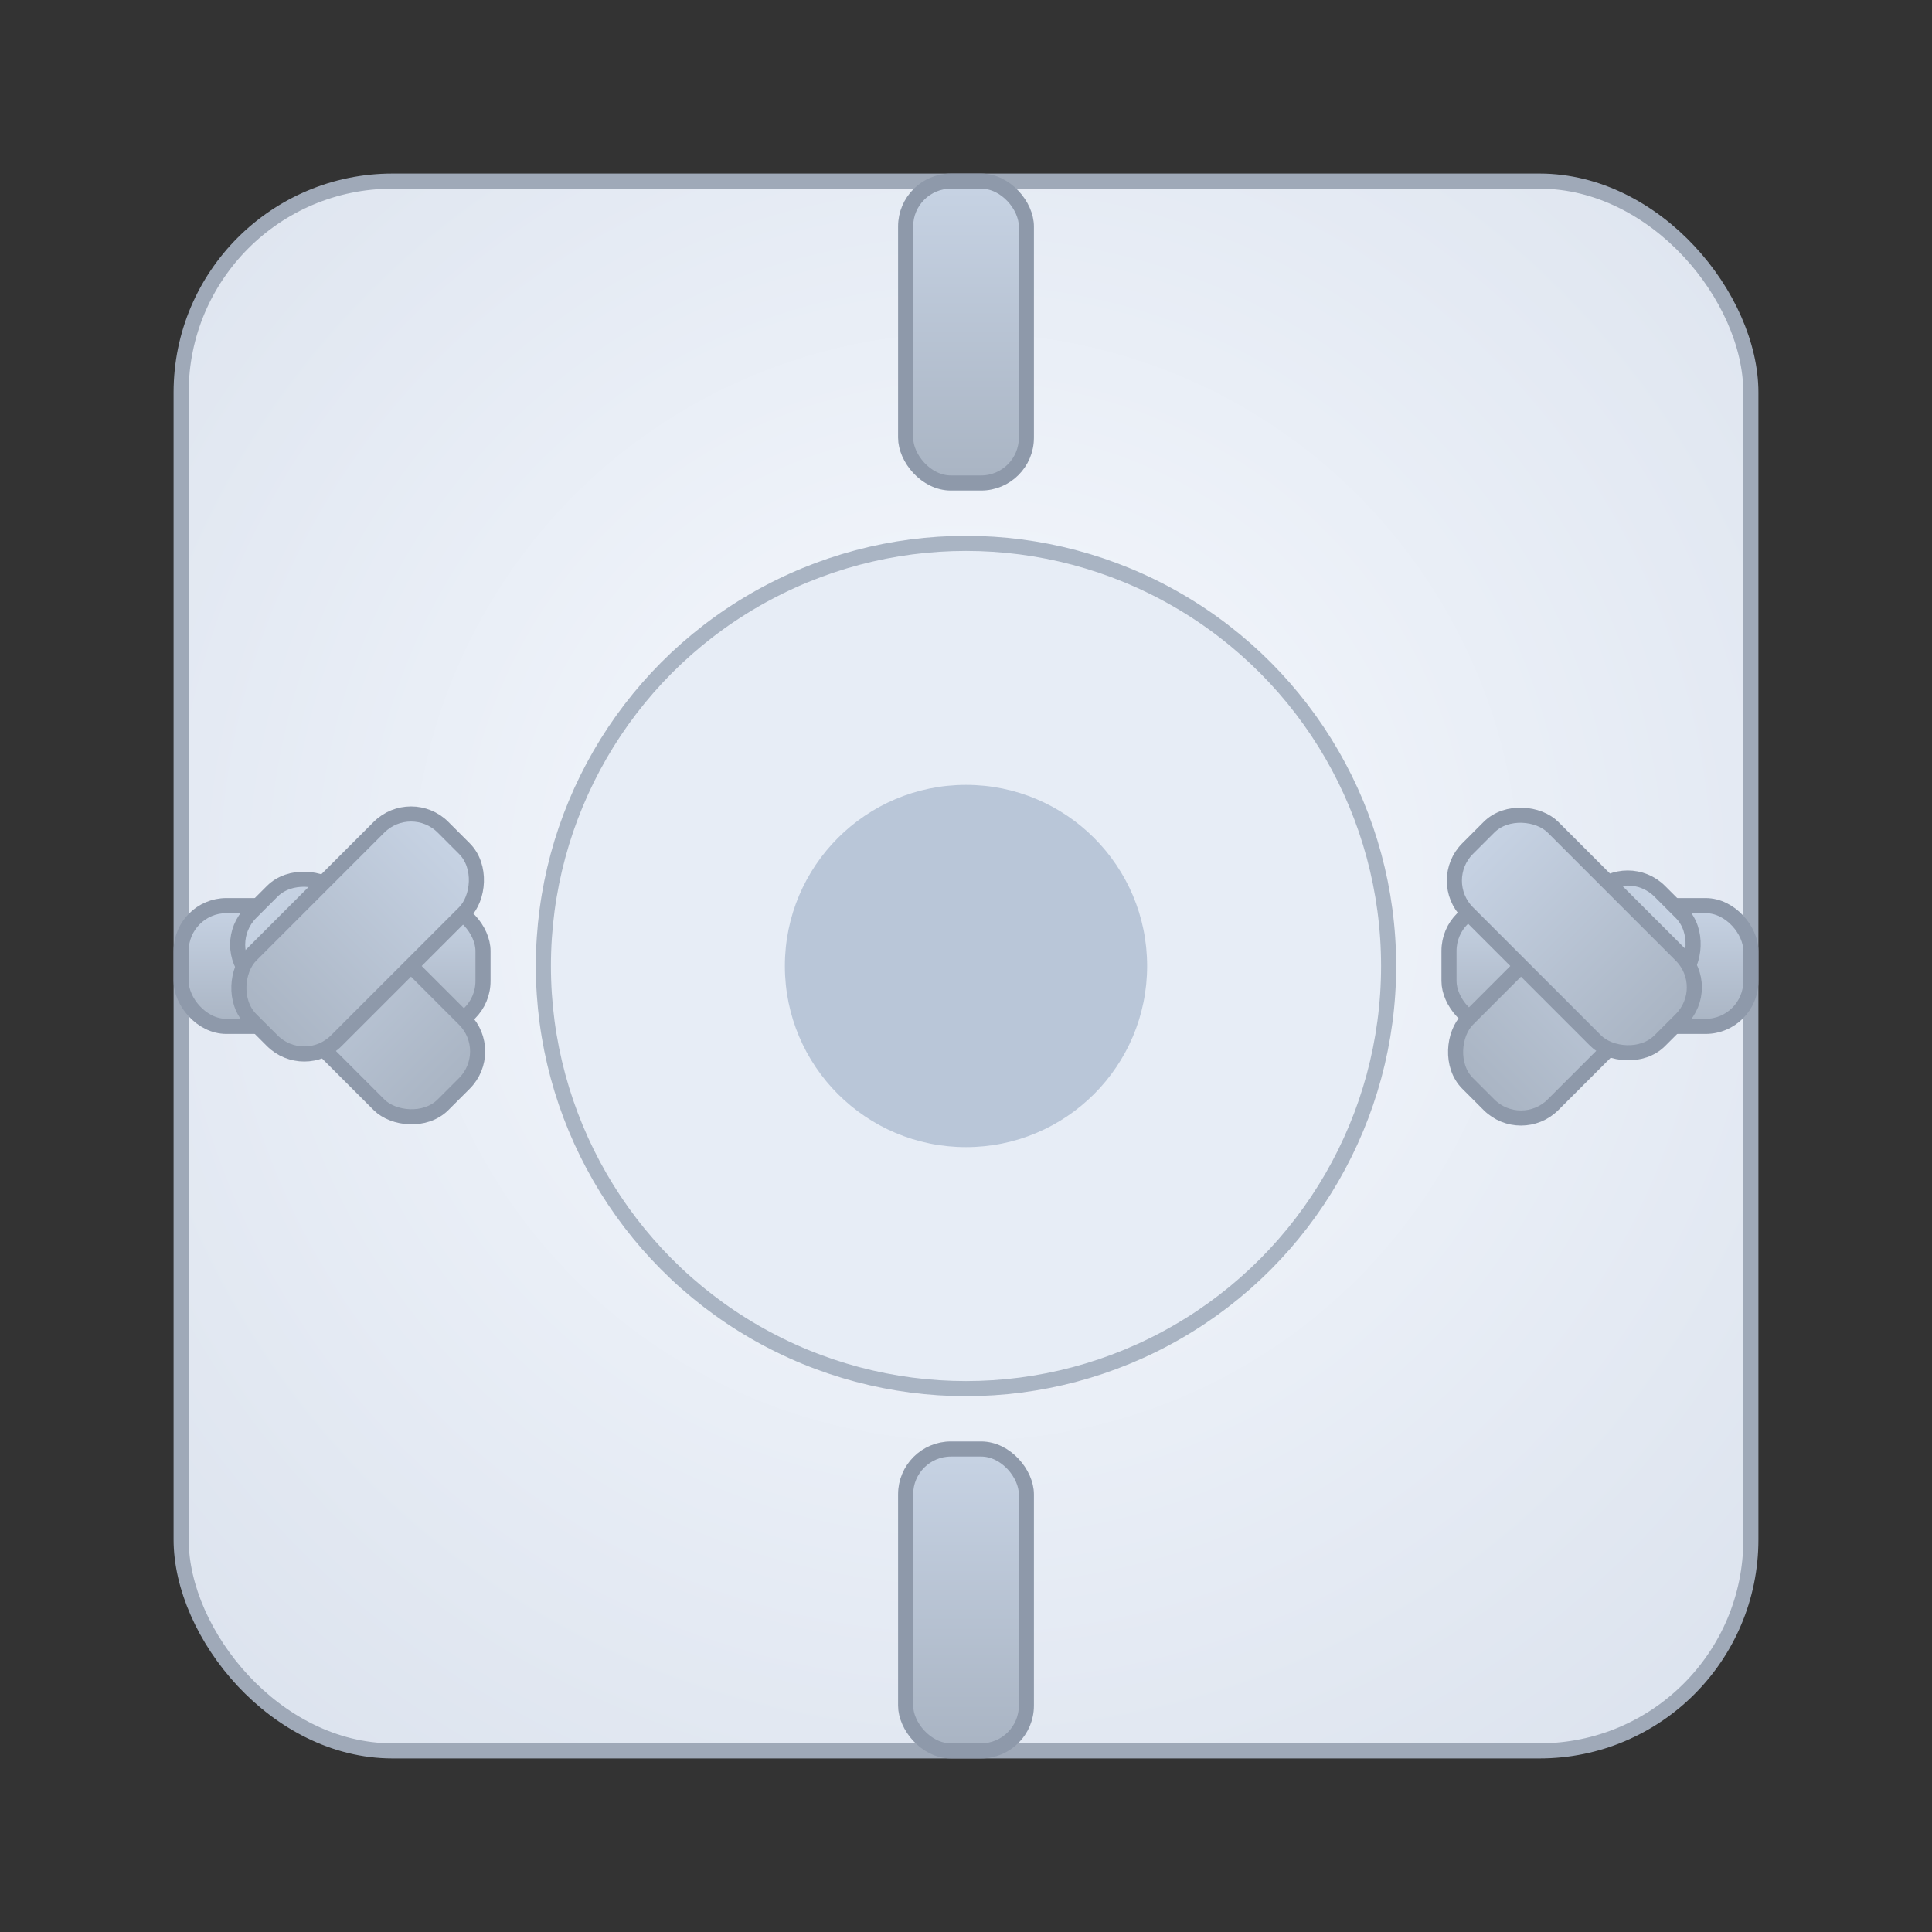 <svg xmlns="http://www.w3.org/2000/svg" width="128" height="128" viewBox="0 0 128 128">
  <rect x="0" y="0" width="128" height="128" fill="#333333" stroke="none"/>
  <defs>
    <radialGradient id="bg" cx="50%" cy="45%" r="70%">
      <stop offset="0%" stop-color="#F7FAFF"/>
      <stop offset="100%" stop-color="#DCE3EE"/>
    </radialGradient>
    <linearGradient id="ring" x1="0" y1="0" x2="0" y2="1">
      <stop offset="0%" stop-color="#C7D3E4"/>
      <stop offset="100%" stop-color="#A9B4C3"/>
    </linearGradient>
  </defs>
  <rect x="12" y="12" width="104" height="104" rx="14" fill="url(#bg)" stroke="#9FA9B8"/>
  <g transform="translate(64 64)">
    <circle r="28" fill="#E7EDF6" stroke="#A9B4C3"/>
    <circle r="12" fill="#B9C6D8"/>
    <g fill="url(#ring)" stroke="#8E99AA">
      <rect x="-4" y="-52" width="8" height="20" rx="3"/>
      <rect x="-4" y="32" width="8" height="20" rx="3"/>
      <rect x="32" y="-4" width="20" height="8" rx="3"/>
      <rect x="-52" y="-4" width="20" height="8" rx="3"/>
      <rect x="26" y="-36" width="8" height="18" rx="3" transform="rotate(45)"/>
      <rect x="-34" y="-36" width="8" height="18" rx="3" transform="rotate(-45)"/>
      <rect x="26" y="18" width="8" height="18" rx="3" transform="rotate(-45)"/>
      <rect x="-34" y="18" width="8" height="18" rx="3" transform="rotate(45)"/>
    </g>
  </g>
</svg>
